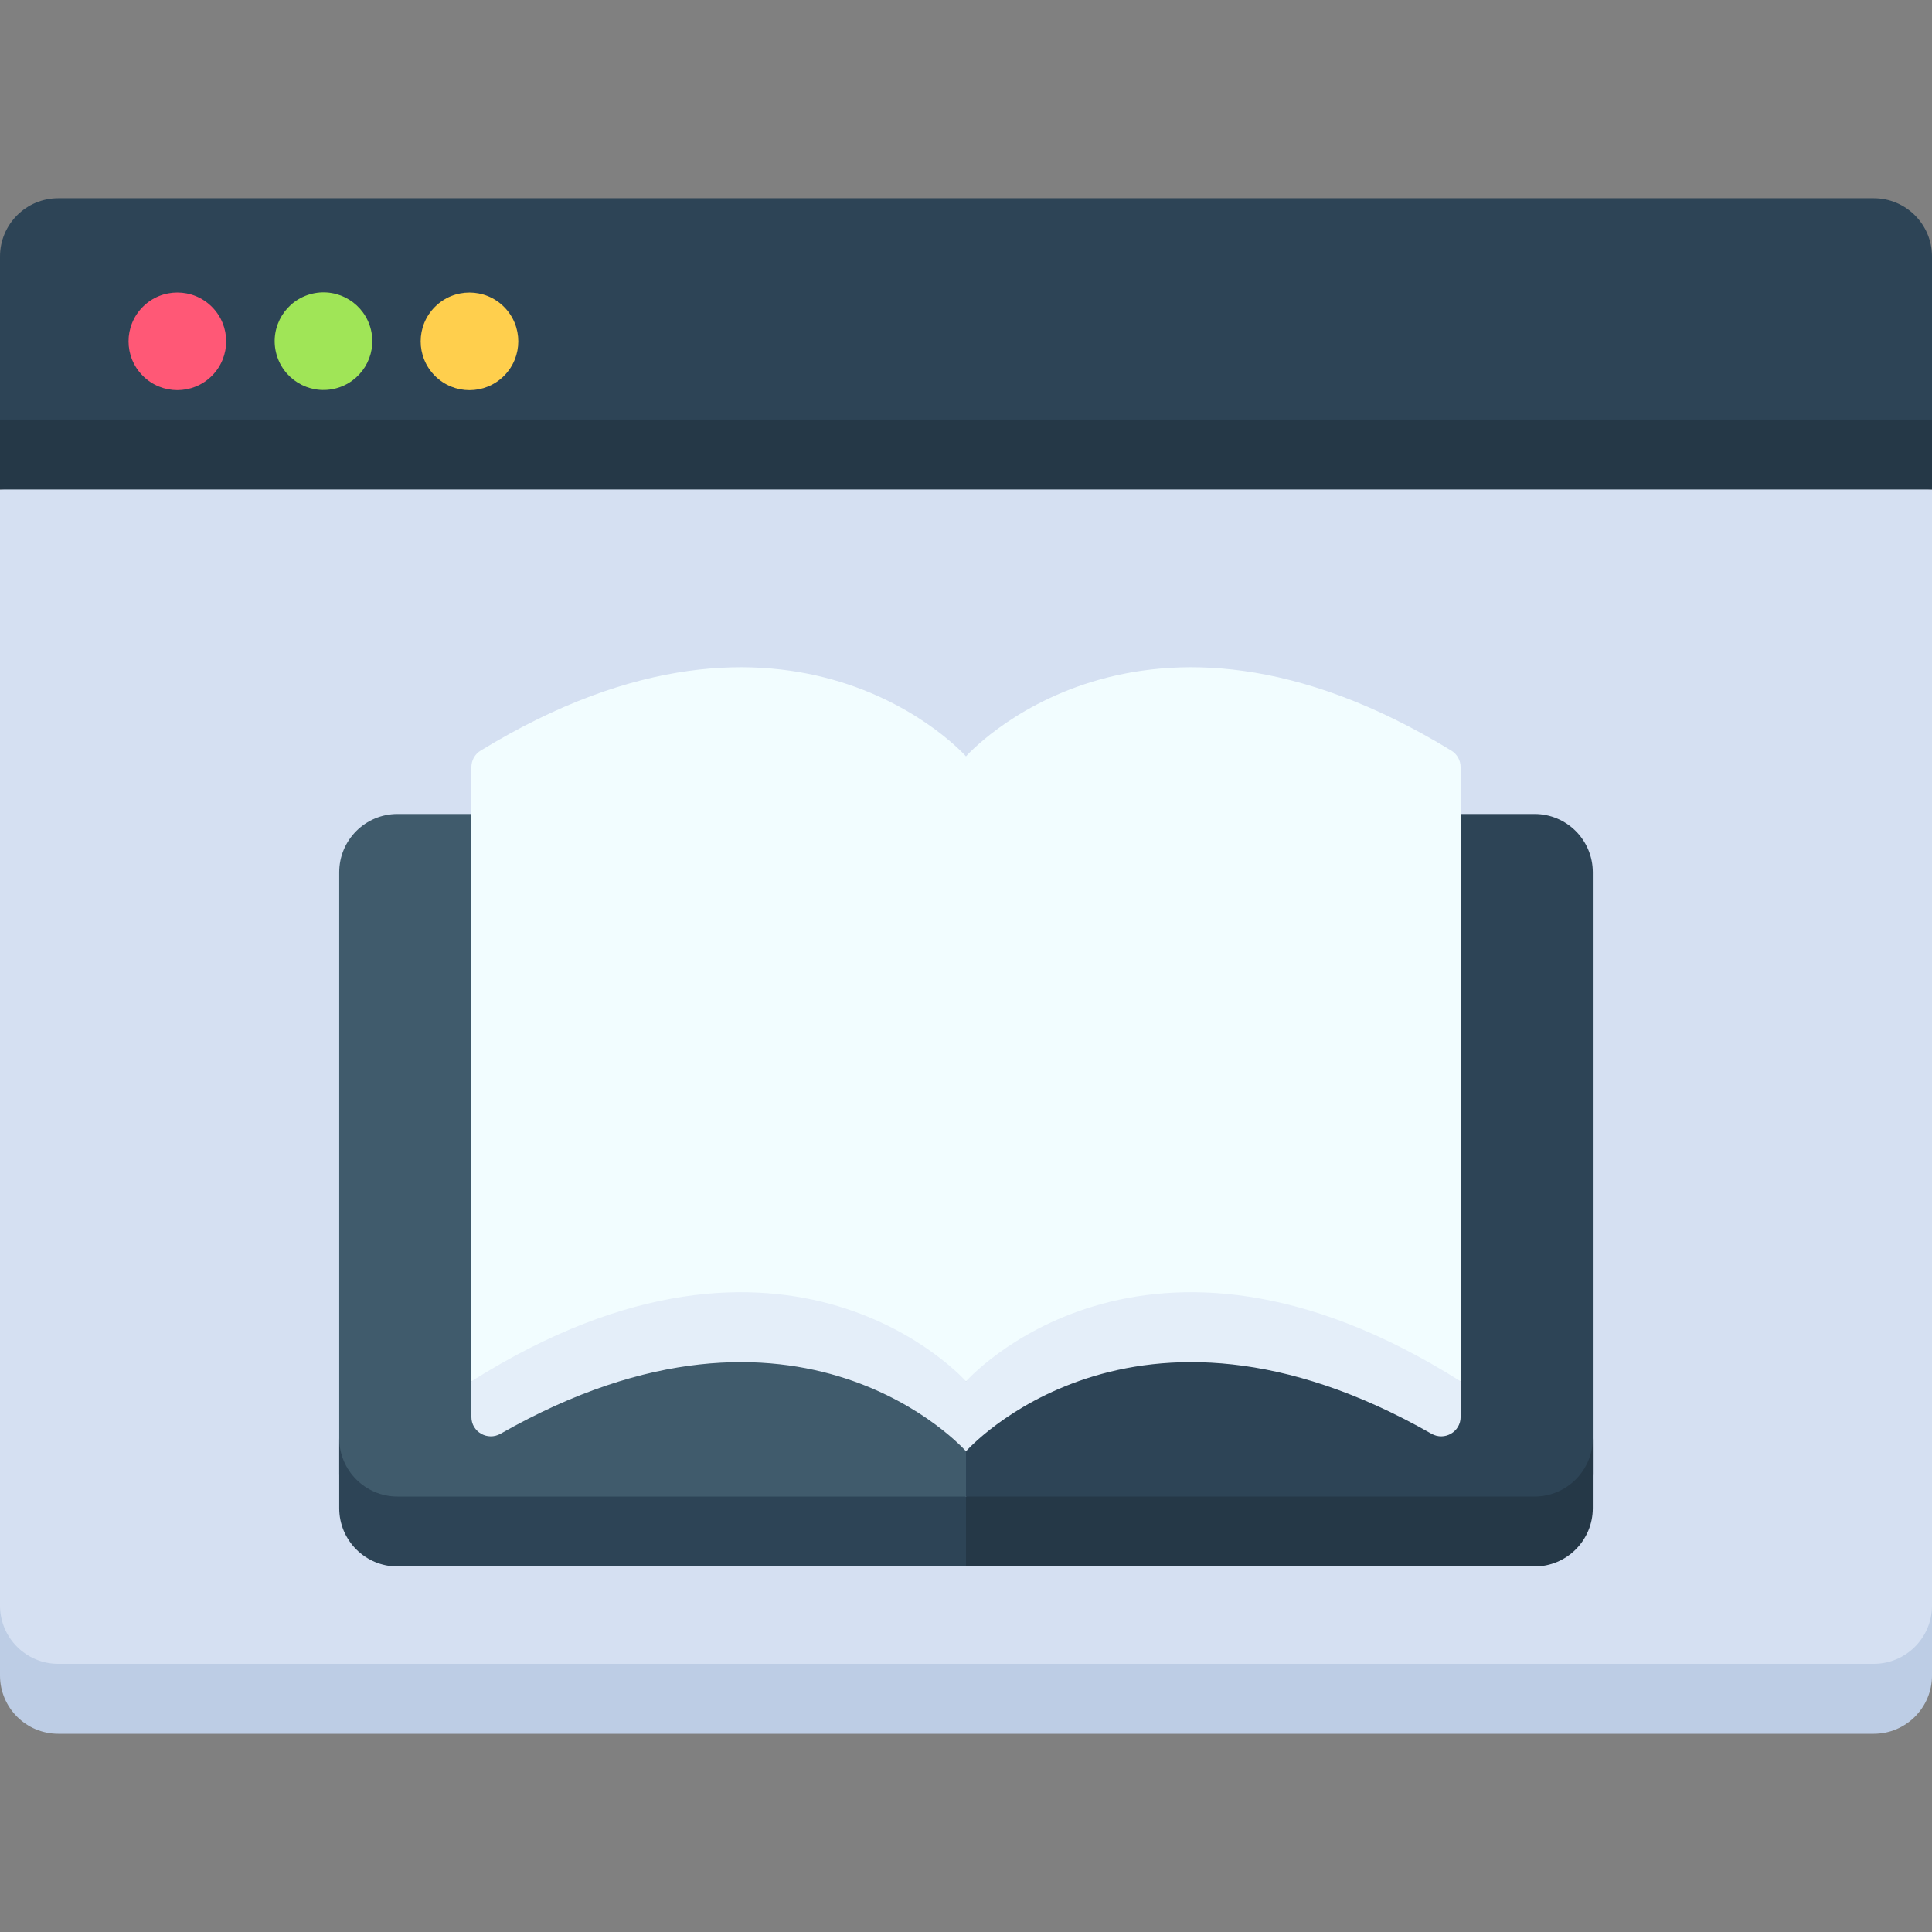 <svg id="Layer_1" enable-background="new 0 0 512 512" height="512" viewBox="0 0 512 512" width="512" xmlns="http://www.w3.org/2000/svg"><rect x="0" y="0" width="512" height="512" fill="#808080" stroke="none"/><g><g><path d="m496.555 450.203h-481.11c-8.53 0-15.445-6.915-15.445-15.445v-9.267-295.771l255.999-18.533 256.001 18.533v295.772 9.267c0 8.529-6.915 15.444-15.445 15.444z" fill="#d5e0f2"/><path d="m496.555 440.936h-481.11c-8.53 0-15.445-6.915-15.445-15.444v18.533c0 8.53 6.915 15.445 15.445 15.445h481.111c8.53 0 15.445-6.915 15.445-15.445v-18.533c-.001 8.529-6.916 15.444-15.446 15.444z" fill="#bdcde5"/><path d="m496.555 52.53h-481.11c-8.53 0-15.445 6.915-15.445 15.445v43.212l9.267 9.267h493.466l9.267-9.267v-43.212c0-8.53-6.915-15.445-15.445-15.445z" fill="#2d4456"/><path d="m0 111.187h512v18.534h-512z" fill="#253847"/><path d="m246.737 405.864h-141.395c-8.53 0-15.445-6.915-15.445-15.445v-9.267-149.99c0-8.53 6.915-15.445 15.445-15.445h150.661v168.884l9.267 6.164-9.267 5.831z" fill="#405b6c"/><path d="m89.897 381.152v18.534c0 8.53 6.915 15.445 15.445 15.445h150.661l9.267-9.267-9.267-9.267h-150.661c-8.53 0-15.445-6.915-15.445-15.445z" fill="#2d4456"/><path d="m265.27 405.864h141.395c8.53 0 15.444-6.915 15.444-15.445v-9.267-149.99c0-8.53-6.915-15.445-15.444-15.445h-150.662v180.879z" fill="#2d4456"/><path d="m406.664 396.597h-150.661v18.534h150.661c8.53 0 15.444-6.915 15.444-15.445v-18.534c.001 8.53-6.914 15.445-15.444 15.445z" fill="#253847"/><path d="m384.642 198.931c-82.694-50.601-128.643 1.512-128.643 1.512s-45.949-52.114-128.643-1.512c-1.519.929-2.434 2.596-2.434 4.376v162.761l7.644 4.673c72.876-43.33 114.83-1.155 114.83-1.155l8.603-3.518 8.603 3.518s41.953-42.175 114.83 1.155l7.644-4.673v-162.761c0-1.781-.915-3.447-2.434-4.376z" fill="#f2fdff"/><path d="m256.007 366.068v.007l-.008-.007s-46.851-53.137-131.077 0v9.437c0 3.967 4.284 6.418 7.731 4.453 79.357-45.247 123.346 4.644 123.346 4.644l.008-.009v.009s43.989-49.891 123.346-4.644c3.447 1.965 7.731-.485 7.731-4.453v-9.437c-84.226-53.137-131.077 0-131.077 0z" fill="#e4eef9"/></g><g><ellipse cx="47.015" cy="90.46" fill="#ff5876" rx="12.938" ry="12.938" transform="matrix(.707 -.707 .707 .707 -50.194 59.74)"/><ellipse cx="85.727" cy="90.46" fill="#a0e557" rx="12.938" ry="12.938" transform="matrix(.973 -.23 .23 .973 -18.49 22.116)"/><ellipse cx="124.44" cy="90.46" fill="#ffcf4d" rx="12.938" ry="12.938" transform="matrix(.707 -.707 .707 .707 -27.517 114.487)"/></g></g></svg>